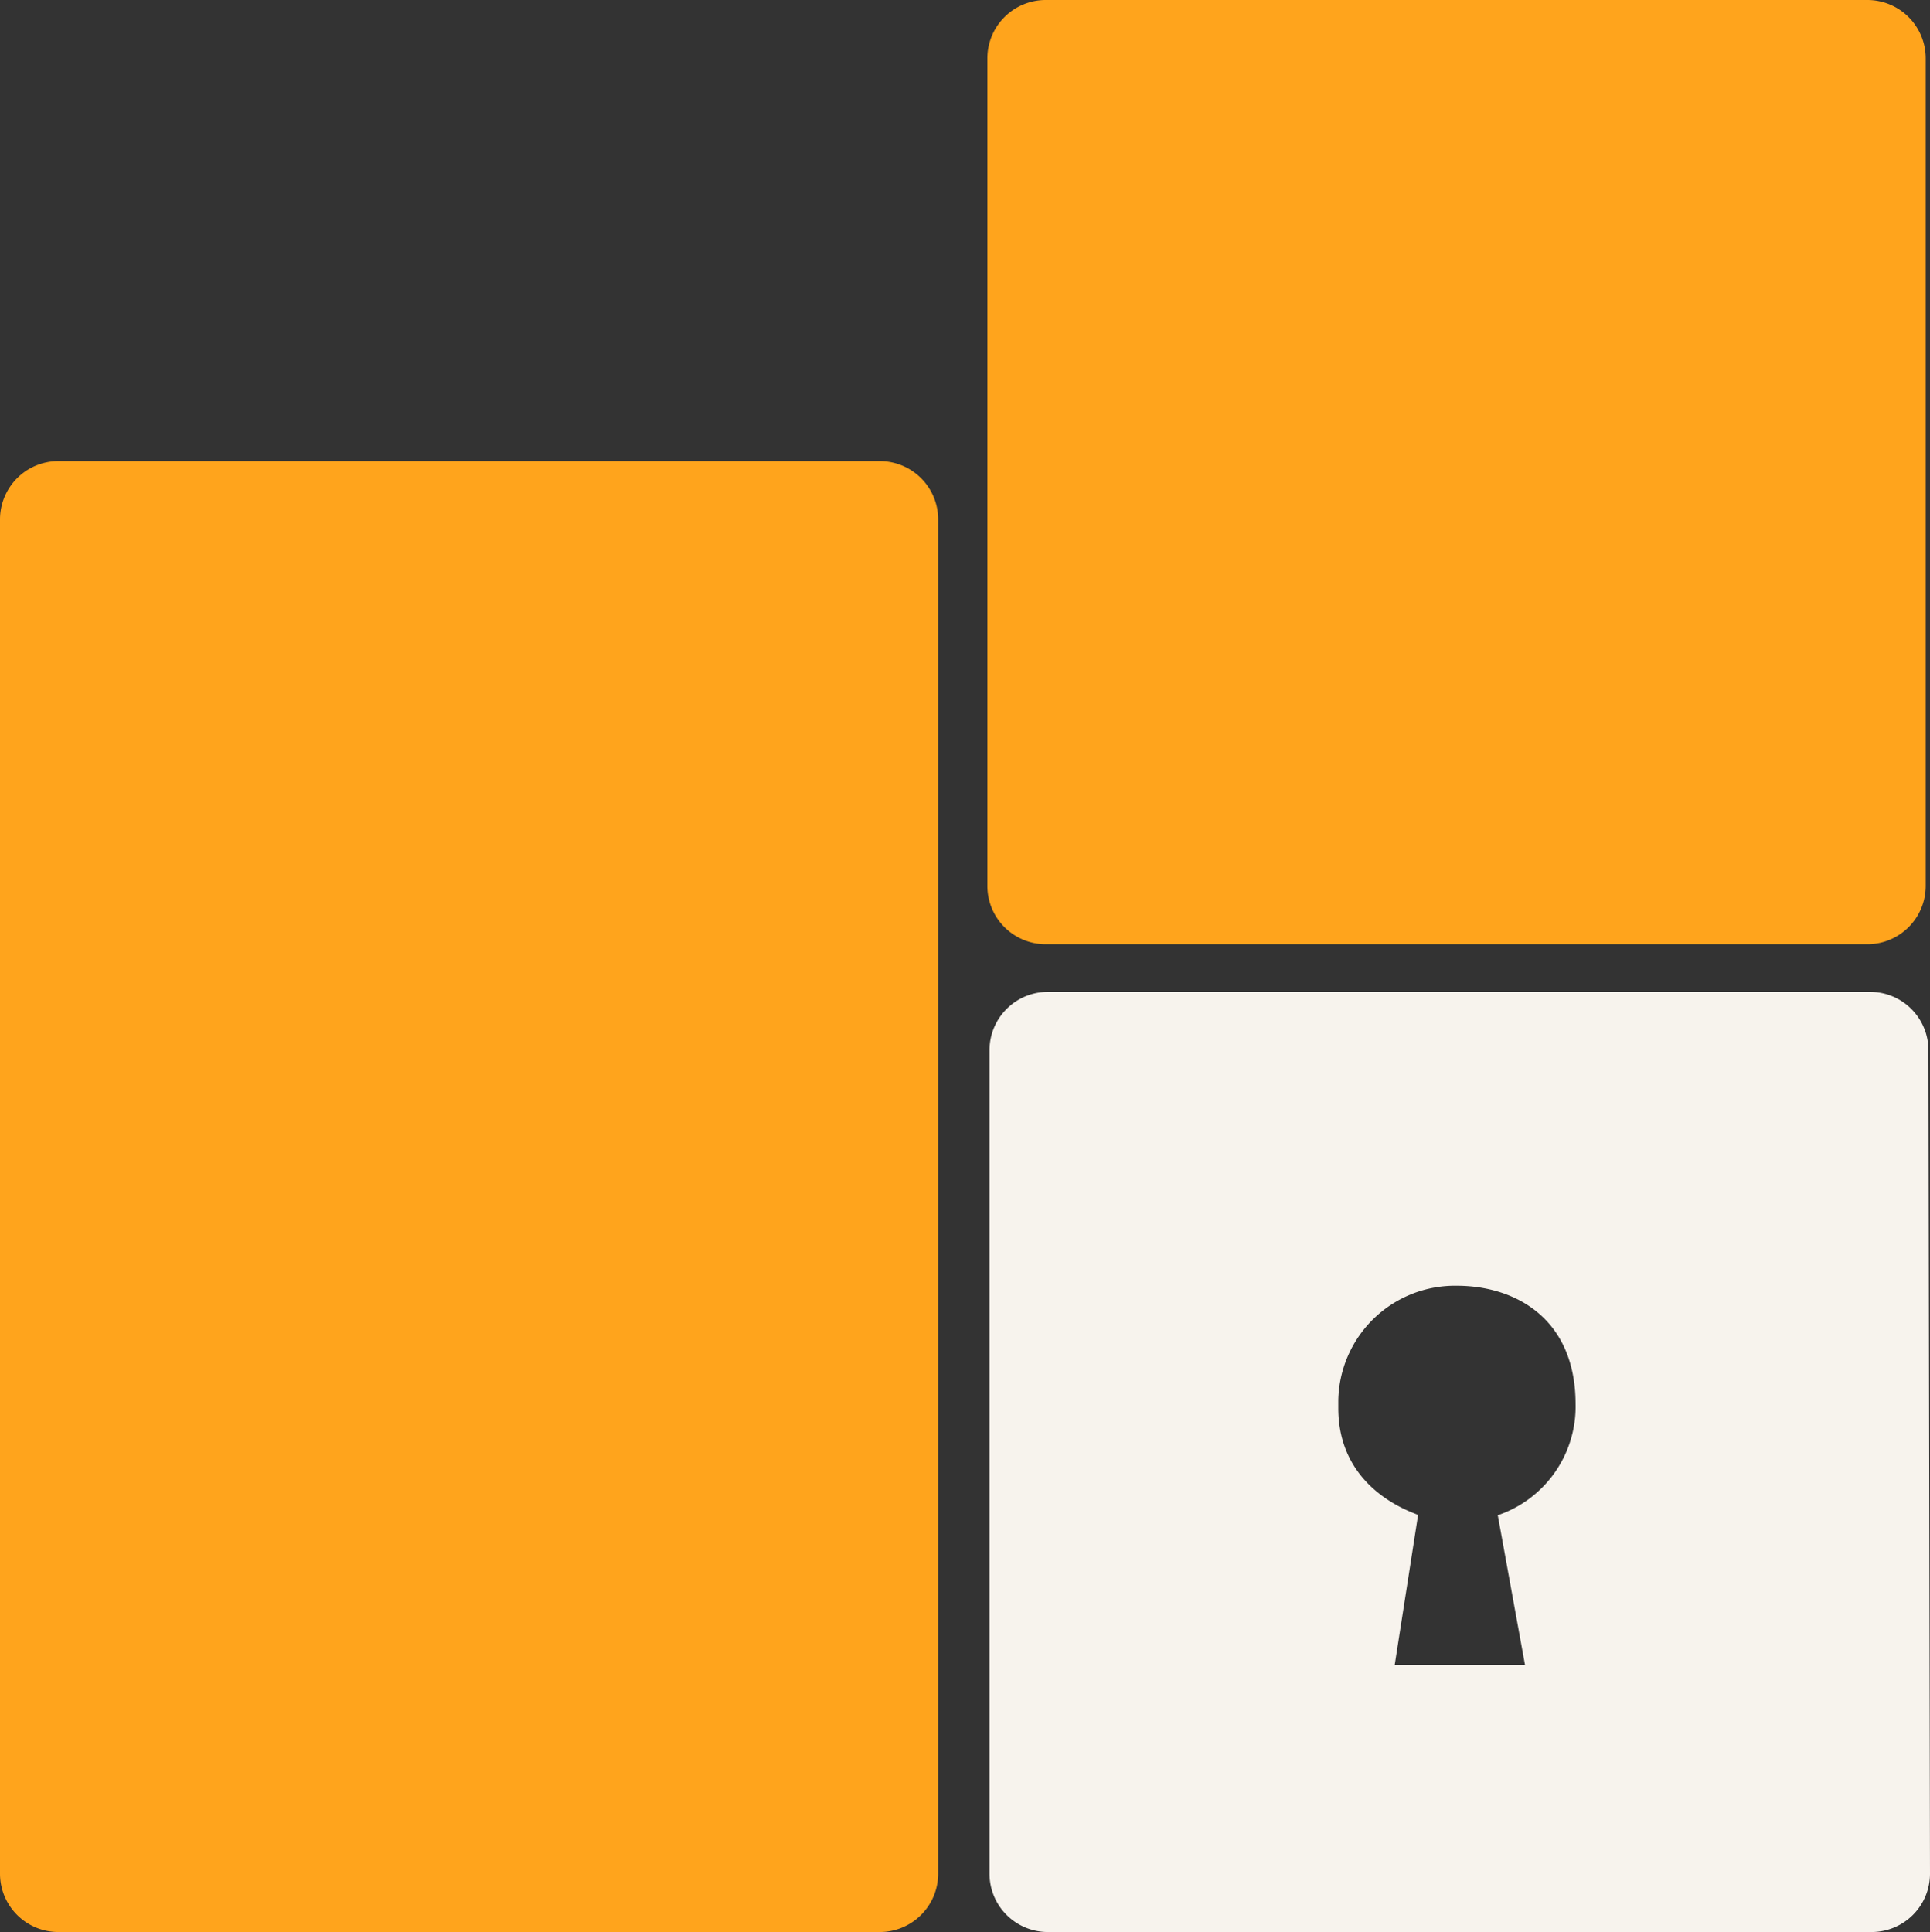 <svg xmlns="http://www.w3.org/2000/svg" width="99.22" height="99.34" viewBox="0 0 99.22 99.34"><rect x="0" y="0" width="99.22" height="99.34" fill="#333333" stroke="none"/><defs><style>.cls-1{fill:#f7f3ed;fill-rule:evenodd;}.cls-2{fill:#ffa41c;}</style></defs><g id="Layer_2" data-name="Layer 2"><g id="Layer_1-2" data-name="Layer 1"><g id="Layer_2-2" data-name="Layer 2"><g id="Layer_1-2-2" data-name="Layer 1-2"><g id="Layer_2-3" data-name="Layer 2-3"><g id="Layer_1-2-3" data-name="Layer 1-2-3"><path class="cls-1" d="M72.9,77.91l-1.2,7.7h6.7L77,77.91a5.9,5.9,0,0,0,4-5.7c0-4.5-3.2-6.1-6.1-6.1A6,6,0,0,0,68.8,72h0v.4c0,4.3,4,5.4,4.1,5.5M96.11,51H53.87a3,3,0,0,0-3,3V96.34a3,3,0,0,0,3,3H96.22a3,3,0,0,0,3-3L99.14,54a3,3,0,0,0-3-3Z"/><path class="cls-2" d="M45.23,23.71H3a3,3,0,0,0-3,3V96.34a3,3,0,0,0,3,3H45.23a3,3,0,0,0,3-3V26.68A3,3,0,0,0,45.23,23.71Z"/><path class="cls-2" d="M96,0H53.76a3,3,0,0,0-3,3h0V45.55a3,3,0,0,0,3,3H96a3,3,0,0,0,3-3V3A3,3,0,0,0,96,0Z"/></g></g></g></g></g></g></svg>